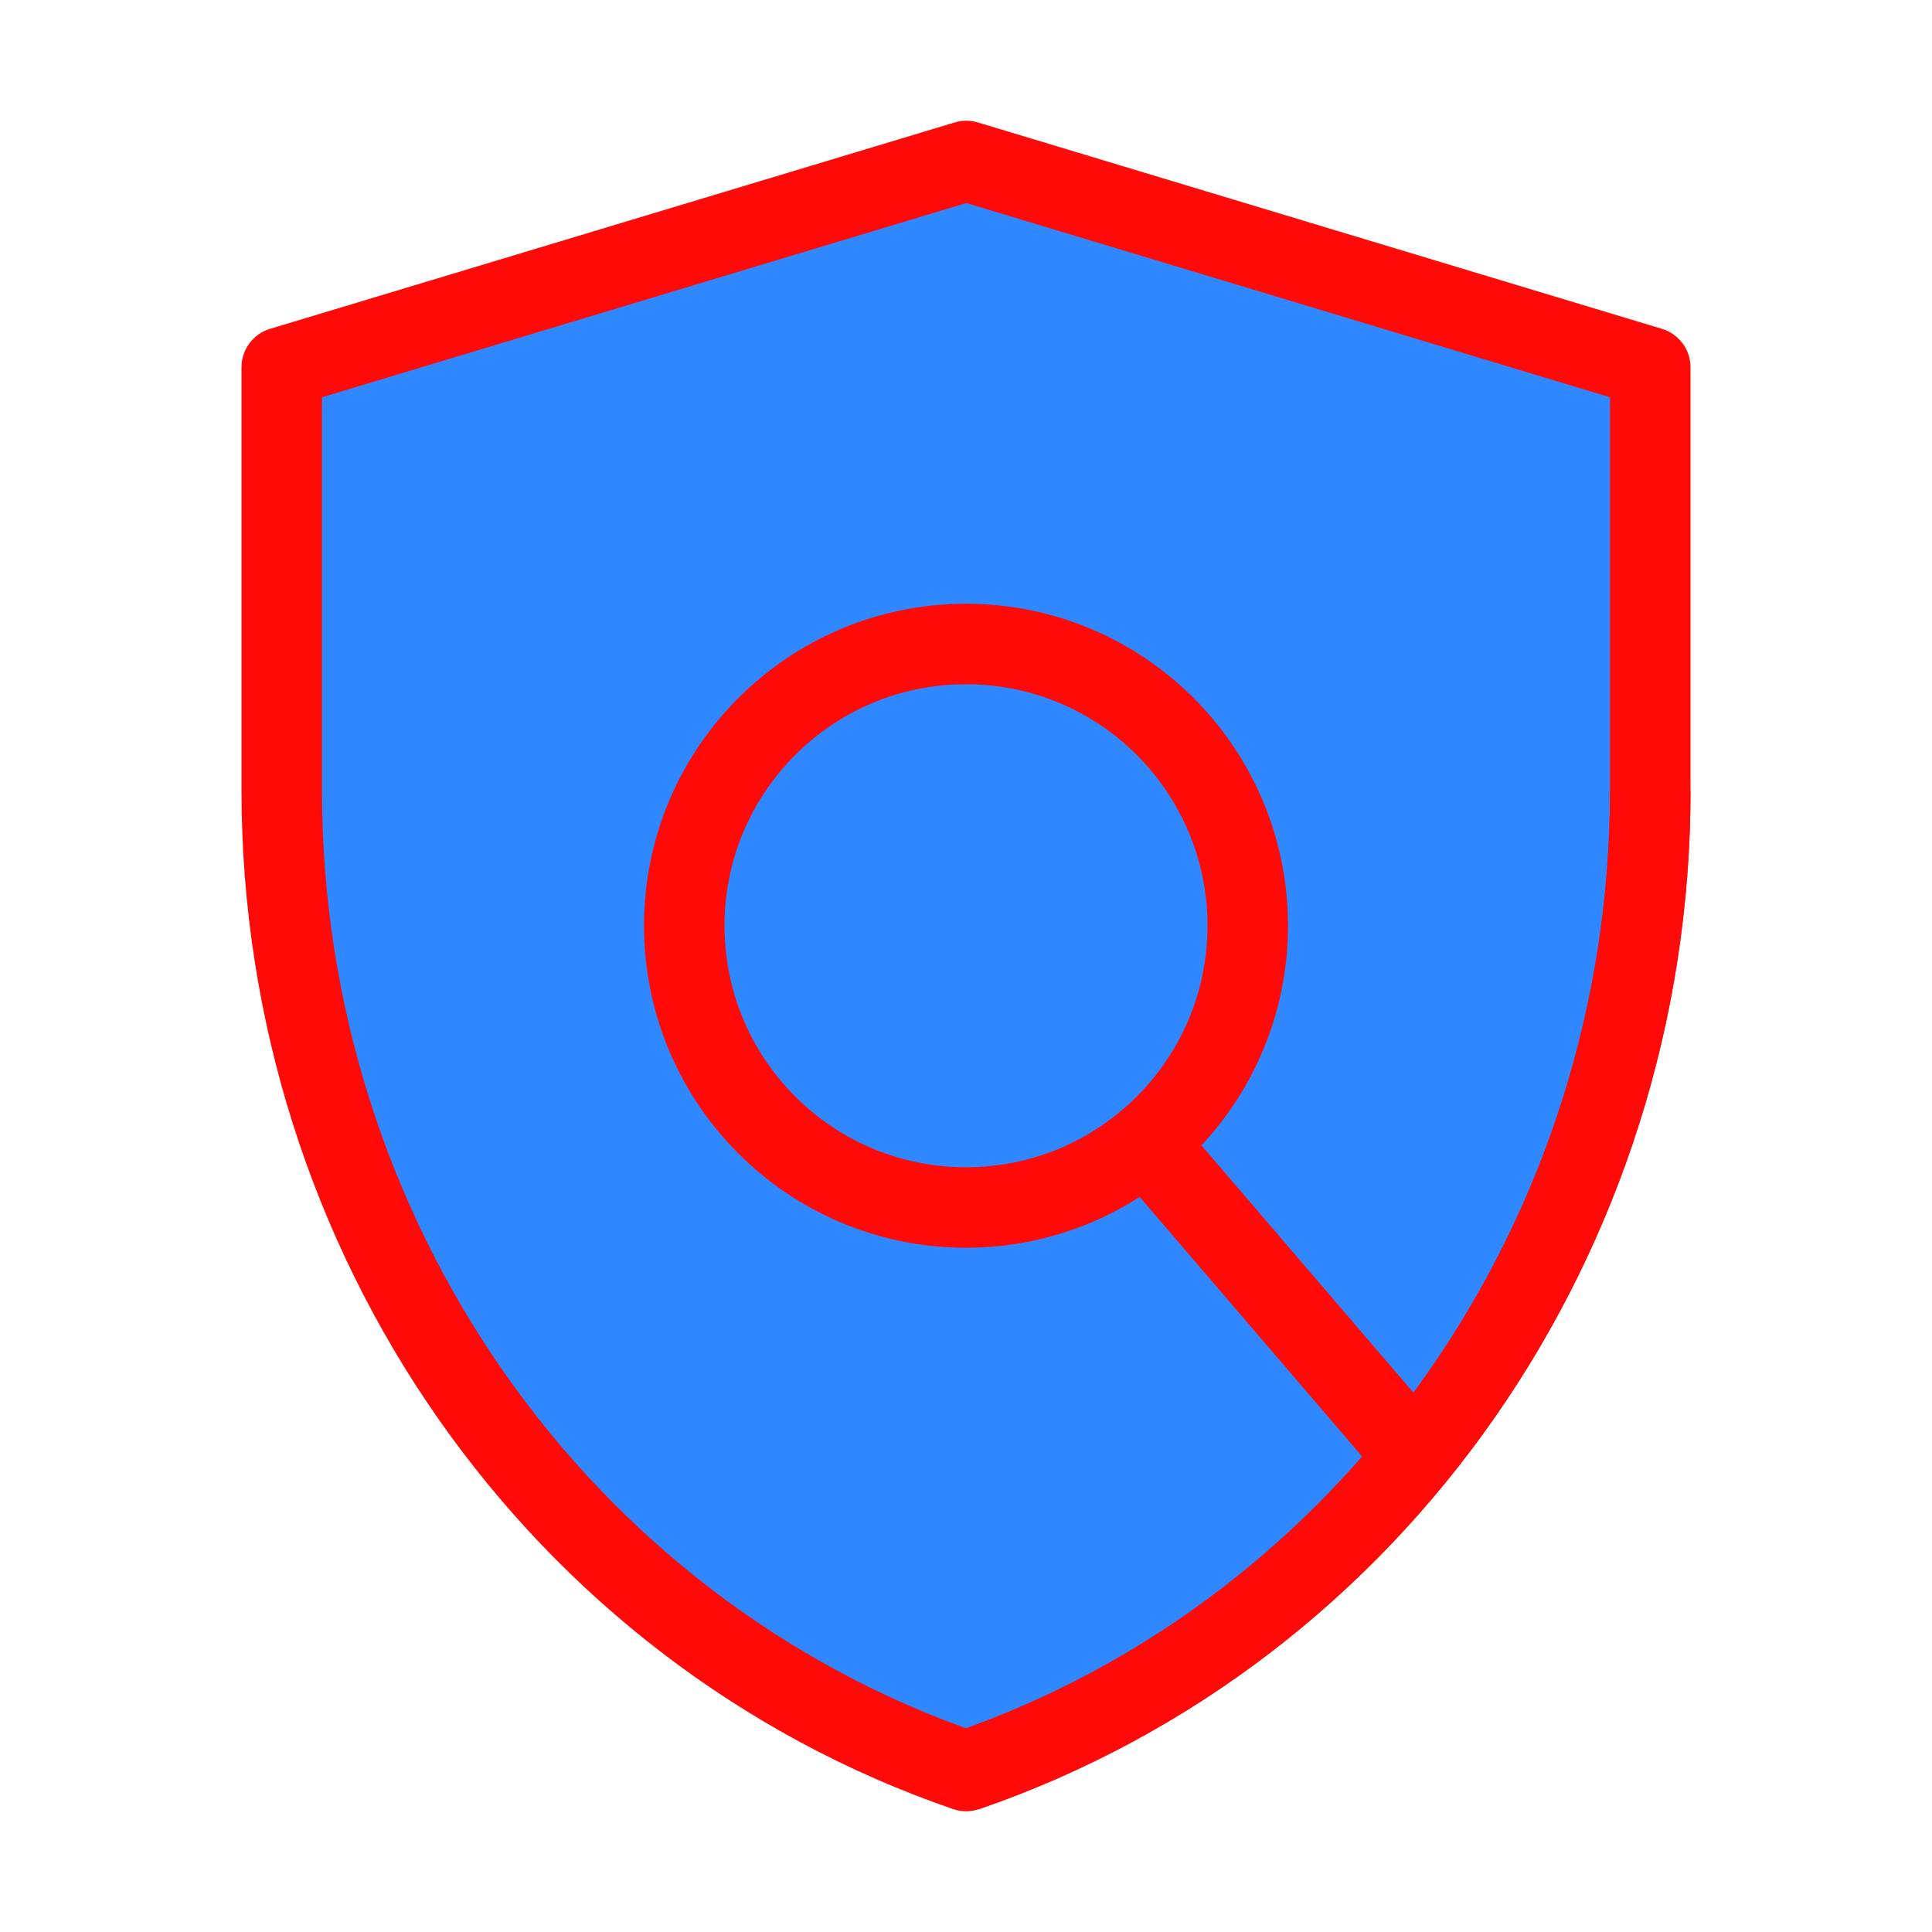 <?xml version="1.0" encoding="UTF-8"?><svg width="24" height="24" viewBox="0 0 48 48" fill="none" xmlns="http://www.w3.org/2000/svg"><path d="M7 9.127L24.008 4L41 9.127V19.642C41 30.695 34.153 40.506 24.003 44C13.849 40.506 7 30.692 7 19.638V9.127Z" fill="#2F88FF" stroke="#FF0909" stroke-width="2" stroke-linejoin="round"/><path d="M24 30C27.866 30 31 26.866 31 23C31 19.134 27.866 16 24 16C20.134 16 17 19.134 17 23C17 26.866 20.134 30 24 30Z" fill="#2F88FF" stroke="#FF0909" stroke-width="2" stroke-linejoin="round"/><path d="M29 29L35 36" stroke="#FF0909" stroke-width="2" stroke-linecap="round" stroke-linejoin="round"/><path d="M41 19.643C41 30.695 34.153 40.507 24.002 44" stroke="#FF0909" stroke-width="2" stroke-linejoin="round"/></svg>